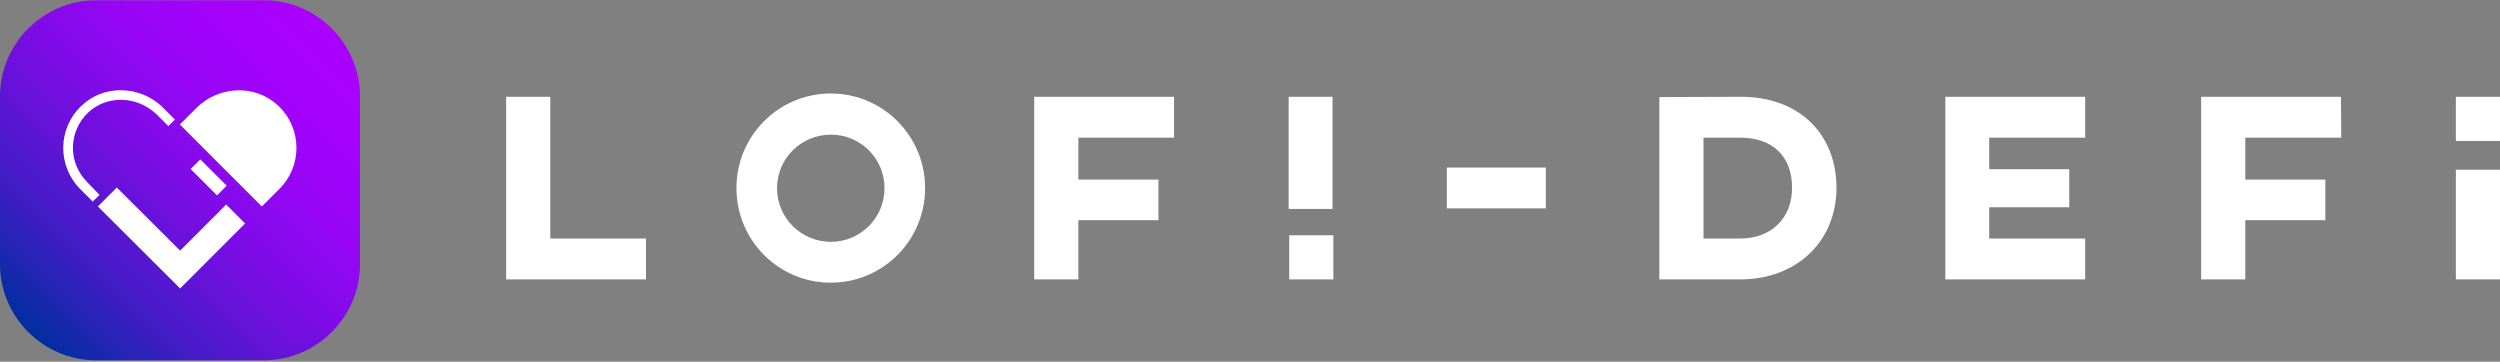 <?xml version="1.0" encoding="utf-8"?>
<!-- Generator: Adobe Illustrator 25.2.1, SVG Export Plug-In . SVG Version: 6.00 Build 0)  -->
<svg version="1.1" id="Layer_1" xmlns="http://www.w3.org/2000/svg" xmlns:xlink="http://www.w3.org/1999/xlink" x="0px" y="0px"
	 viewBox="0 0 911.8 131.9" style="enable-background:new 0 0 911.8 131.9;" xml:space="preserve">
<rect x="0" y="0" width="911.8" height="131.9" fill="#808080" stroke="none"/>
<style type="text/css">
	.st0{fill:#FFFFFF;}
	.st1{fill:url(#SVGID_1_);}
</style>
<path class="st0" d="M200.6,87h35v14.9h-51V35.3h16.1V87H200.6z M303,34.1c19,0,34.4,15.4,34.4,34.5S322,103.1,303,103.1
	s-34.4-15.4-34.4-34.5S284,34.1,303,34.1z M283.4,68.6c0,10.9,8.8,19.6,19.7,19.6c10.7,0,19.5-8.7,19.5-19.6
	c0-10.8-8.8-19.5-19.5-19.5C292.2,49.1,283.4,57.8,283.4,68.6z M428.3,50.2h-35v15.3h29.2v14.8h-29.2v21.6h-16.1V35.3h51v14.9
	C428.2,50.2,428.3,50.2,428.3,50.2z M486,76.2h-16V35.3h16V76.2z M563.8,76h-36.1V61.1h36.1V76z M669.8,68.5
	c0,19.4-14.4,33.4-35.1,33.4h-29.5V35.4l29.5-0.1C656.6,35.2,669.8,49.3,669.8,68.5z M621.3,87h13.4c11.2,0,18.9-7.3,18.9-18.5
	c0-11.9-7.5-18.3-18.9-18.3h-13.4V87z M760.5,35.3v14.9h-35v11.5h29.2v13.9h-29.2V87h35v14.9h-51V35.3H760.5z M853.9,50.2h-35v15.3
	h29.2v14.8h-29.2v21.6h-16.1V35.3h51L853.9,50.2L853.9,50.2z M911.8,101.9h-16.1v-40h16.1V101.9z M470.2,85.8h16.1v16.1h-16.1V85.8z
	 M895.7,35.3h16.1v16.1h-16.1V35.3z"/>
<g>
	<g id="Layer_2_2_">
		<g>
			
				<linearGradient id="SVGID_1_" gradientUnits="userSpaceOnUse" x1="10.3" y1="599.1" x2="121" y2="488.4" gradientTransform="matrix(1 0 0 1 0 -478)">
				<stop  offset="0" style="stop-color:#002EA0"/>
				<stop  offset="5.972254e-02" style="stop-color:#1329AB"/>
				<stop  offset="0.221" style="stop-color:#411CC4"/>
				<stop  offset="0.383" style="stop-color:#6712D9"/>
				<stop  offset="0.542" style="stop-color:#840AEA"/>
				<stop  offset="0.7" style="stop-color:#9905F6"/>
				<stop  offset="0.854" style="stop-color:#A601FD"/>
				<stop  offset="1" style="stop-color:#AA00FF"/>
			</linearGradient>
			<path class="st1" d="M131.3,96.4c0,19.2-15.8,35-35,35H35c-19.2,0-35-15.8-35-35V35.1c0-19.2,15.8-35,35-35h61.3
				c19.2,0,35,15.8,35,35V96.4z"/>
		</g>
	</g>
	<g>
		<polygon class="st0" points="82.5,74.6 65.7,91.4 42.6,68.4 35.7,75.3 65.7,105.2 89.4,81.5 		"/>
		
			<rect x="73.6" y="57.9" transform="matrix(0.707 -0.707 0.707 0.707 -23.444 72.747)" class="st0" width="5" height="13.6"/>
		<path class="st0" d="M101.4,38.5c-8.4-7.9-21.7-7.2-29.8,0.9l-6,6l29.9,29.9l6.3-6.3C110.4,60.5,110.2,46.7,101.4,38.5z"/>
		<path class="st0" d="M31.8,66.4c-3.4-3.4-5.3-8-5.2-12.8c0.1-4.8,2.1-9.3,5.6-12.6c3.2-3,7.4-4.6,11.9-4.6c4.9,0,9.6,2,13.1,5.4
			l4.2,4.2l2.4-2.4l-4.2-4.2c-4.3-4.3-9.9-6.5-15.6-6.5c-5.1,0-10.2,1.8-14.2,5.6c-8.8,8.2-9,22-0.5,30.5l4.5,4.5l2.5-2.4L31.8,66.4
			z"/>
	</g>
</g>
</svg>
